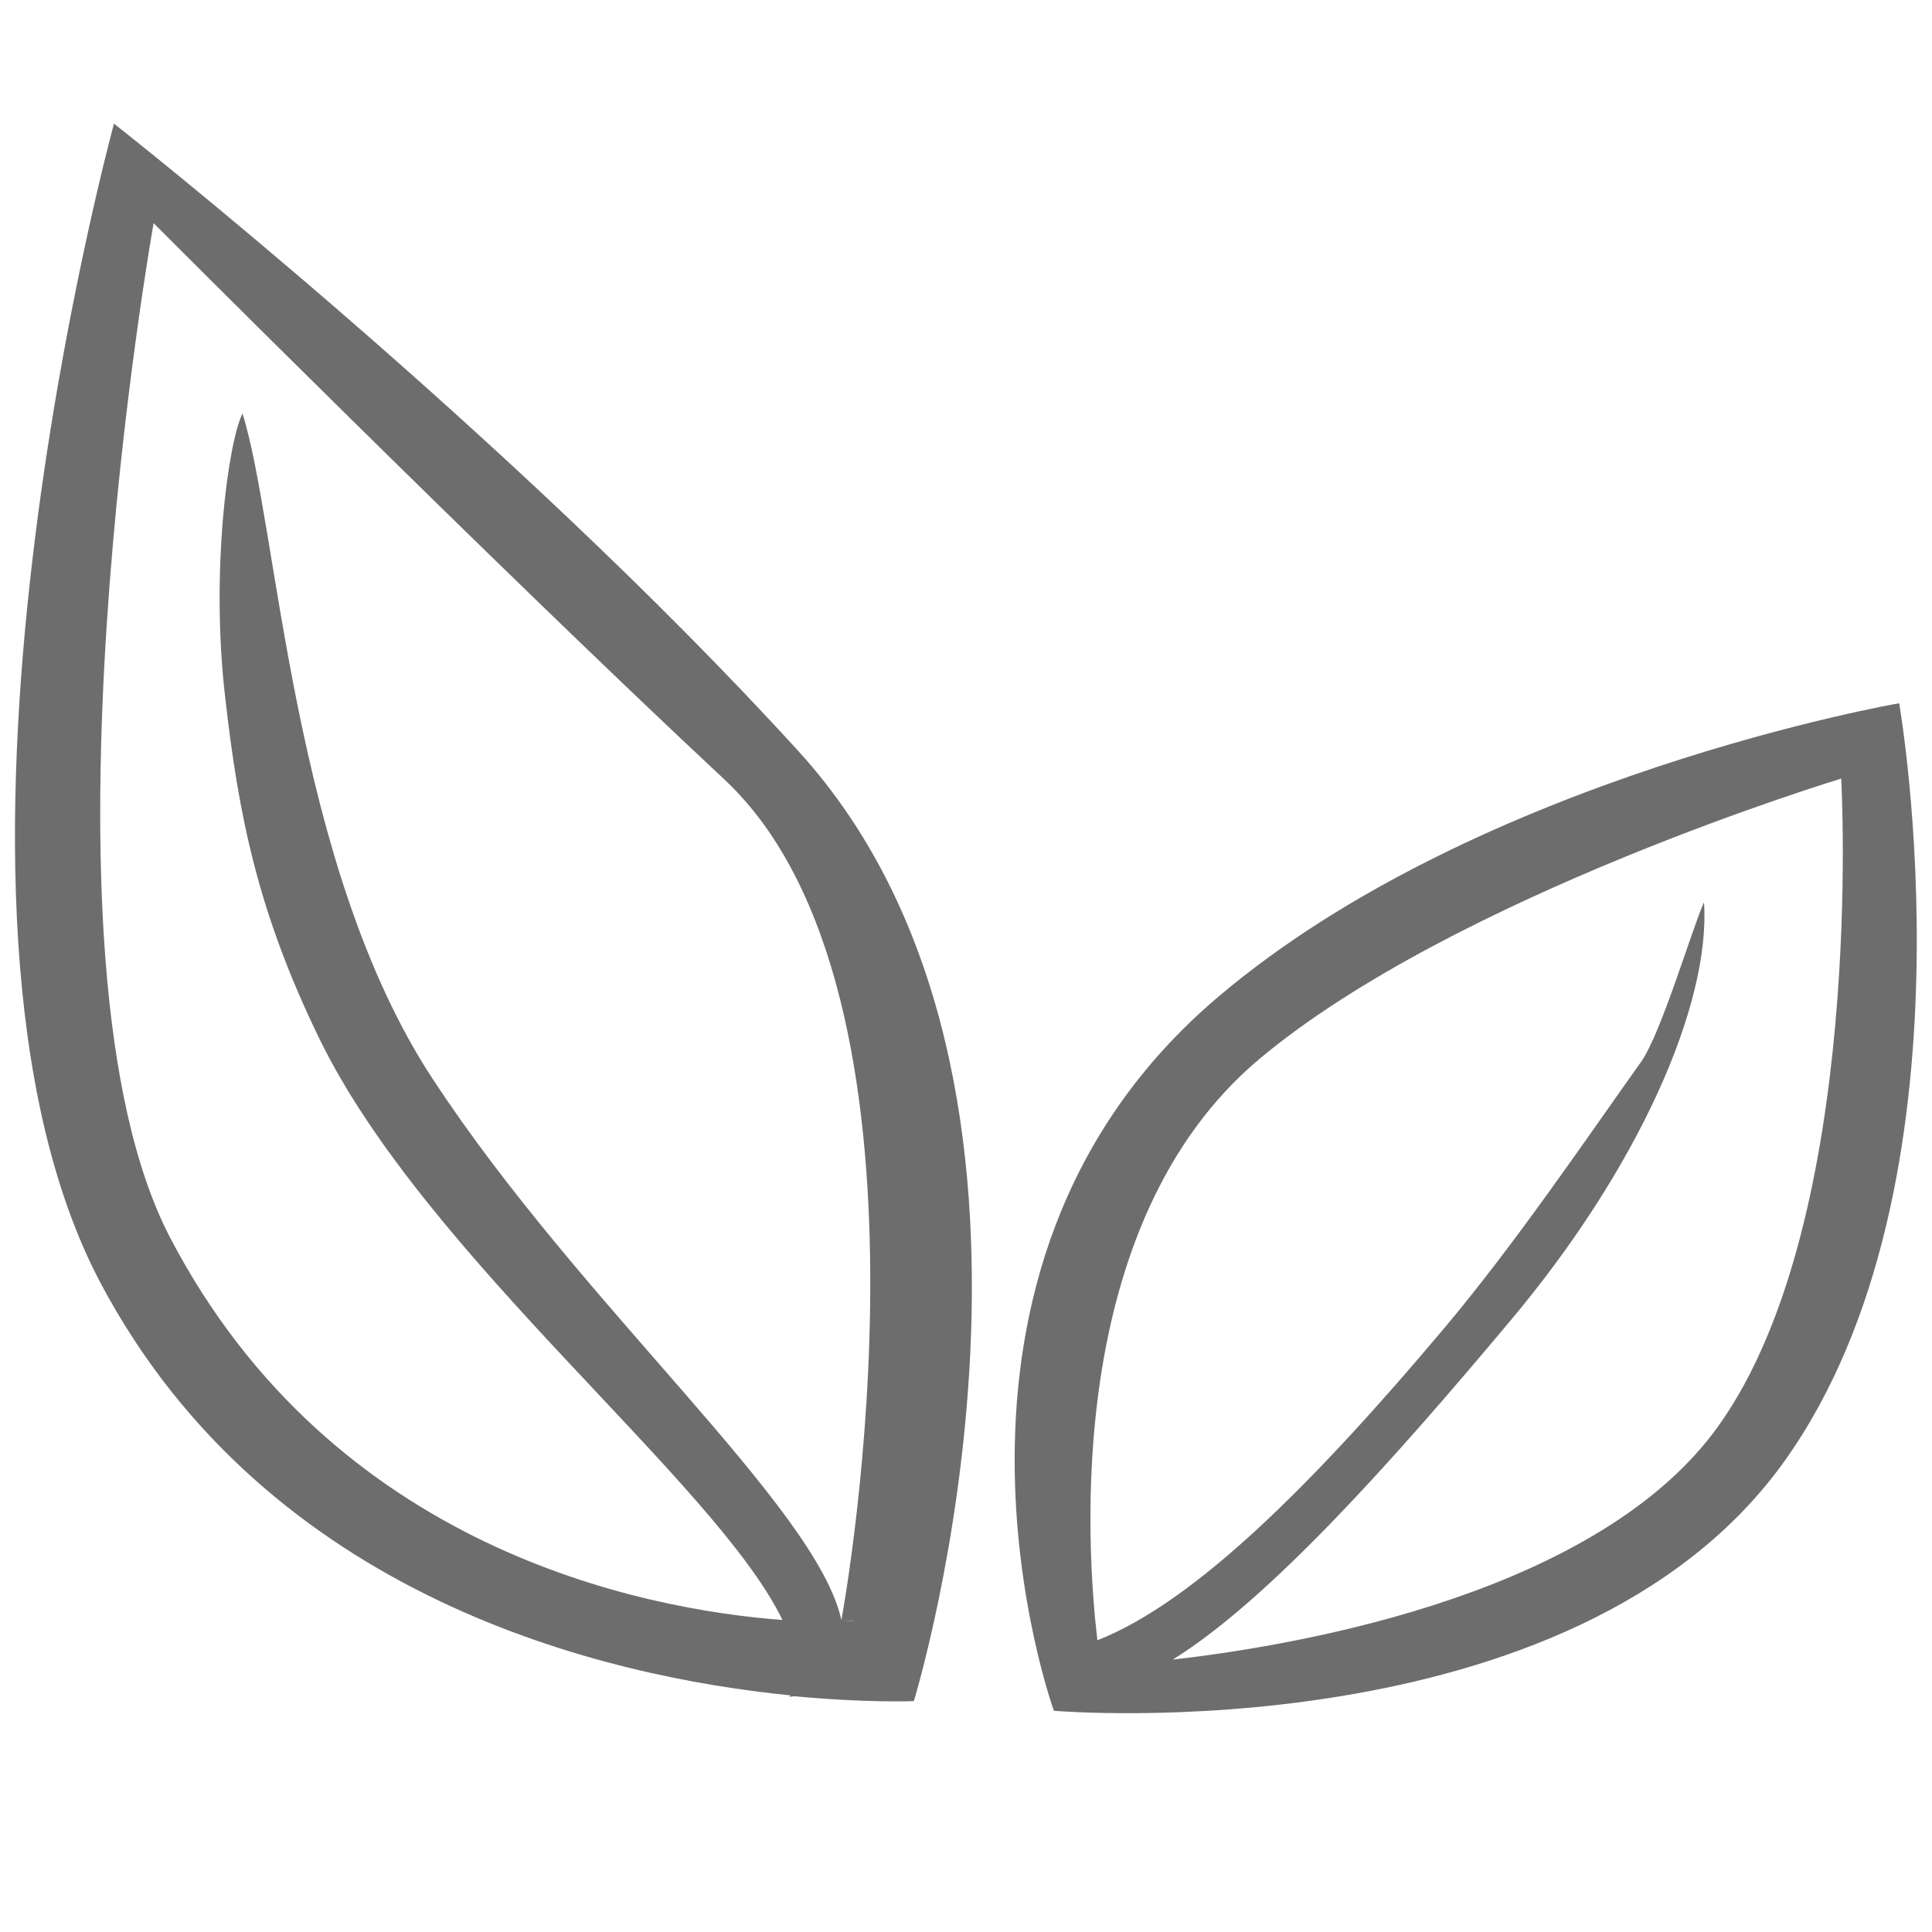 <?xml version="1.0" standalone="no"?><!DOCTYPE svg PUBLIC "-//W3C//DTD SVG 1.1//EN"
        "http://www.w3.org/Graphics/SVG/1.1/DTD/svg11.dtd">
<svg t="1604996862990" class="icon" viewBox="0 0 1024 1024" version="1.1" xmlns="http://www.w3.org/2000/svg"
     p-id="48104" width="26" height="26" xmlns:xlink="http://www.w3.org/1999/xlink">
    <defs>
        <style type="text/css"></style>
    </defs>
    <path d="M60.416 65.536s-113.152 413.696-7.168 614.4c89.088 167.936 268.288 208.896 365.568 218.624 0 0.512 0 0.512-0.512 1.024 1.024-0.512 2.048-0.512 3.072-0.512 38.4 3.584 62.976 2.56 62.976 2.56s100.352-326.656-61.44-503.808C269.824 229.888 60.416 65.536 60.416 65.536z m386.048 793.6c9.216-0.512 8.192 0 0 0z m-0.512-0.512c-13.312-60.416-137.728-166.4-216.576-286.72-74.752-113.664-81.92-292.864-100.864-352.768-7.68 15.872-16.896 83.456-9.216 150.016 7.168 63.488 17.408 114.176 49.664 180.736 56.32 116.224 210.432 235.52 245.76 308.736-74.752-5.632-238.592-37.888-324.608-202.752-77.824-149.504-8.704-537.6-8.704-537.6s179.2 179.712 302.592 294.912c121.344 113.664 64 434.688 61.952 445.44z m560.64-485.888s-222.72 38.4-360.96 155.648c-171.52 145.408-87.04 378.368-87.04 378.368s275.456 23.552 387.072-132.096c105.472-147.456 60.928-401.92 60.928-401.92z m-95.744 382.976c-62.464 87.552-217.088 115.712-289.28 123.904 51.2-31.744 117.248-105.984 178.176-178.688 68.608-81.408 107.008-168.448 103.424-222.72-6.144 13.312-22.528 69.12-33.28 84.48-29.184 40.96-66.56 96.256-104.448 141.312-68.096 80.896-131.584 144.896-183.808 165.376-5.632-48.128-18.432-220.672 86.016-308.224 103.424-86.528 308.224-148.48 308.224-148.48s13.312 233.472-65.024 343.04z"
          p-id="48105" fill="#6d6d6d"></path>
</svg>
